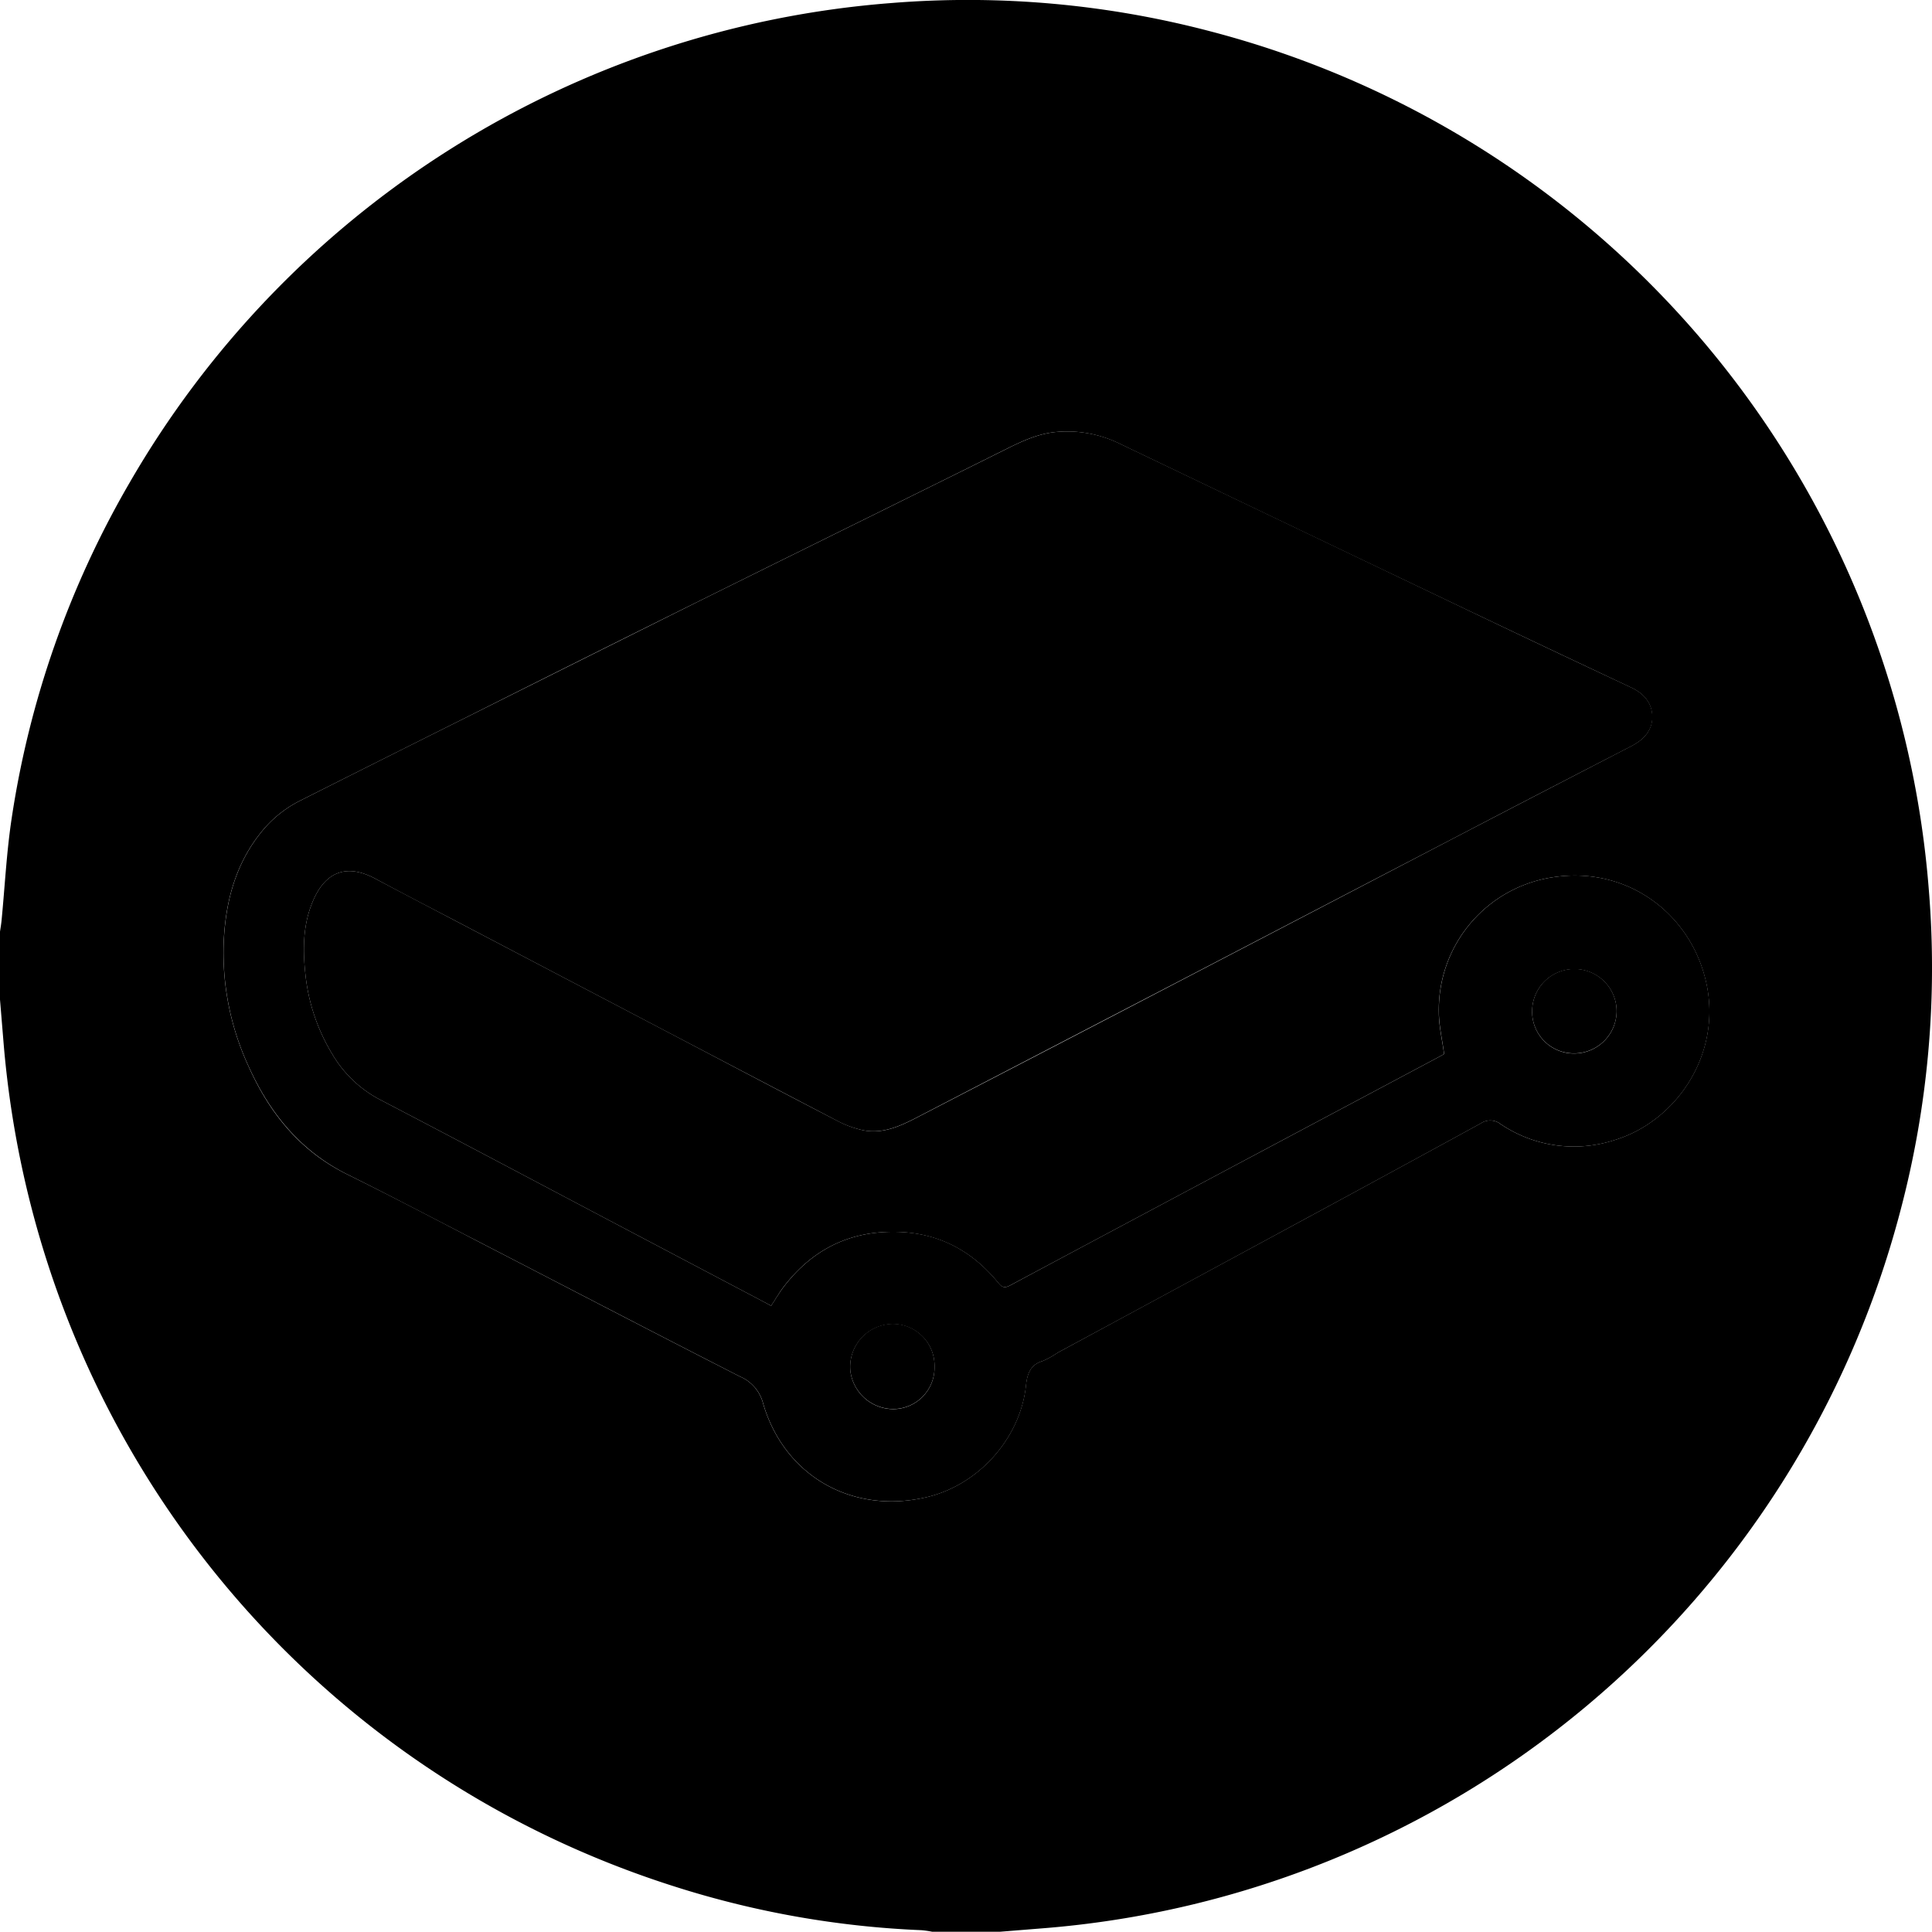 <svg xmlns="http://www.w3.org/2000/svg" viewBox="0 0 429.06 429.02"><defs><style>.cls-1{fill:#fff;}</style></defs><g id="Layer_2" data-name="Layer 2"><g id="Layer_1-2" data-name="Layer 1"><path d="M222.11,429H207a20.77,20.77,0,0,0-2.33-.34,208.4,208.4,0,0,1-54.15-9.48C66.74,392.91,7.82,318.89.75,231.08L0,222v-15.1c.12-.84.27-1.67.35-2.52.73-7.5,1.1-15.06,2.22-22.5a210.52,210.52,0,0,1,26.17-74.61A214.38,214.38,0,0,1,197.88.68a211.45,211.45,0,0,1,71,6.3A214.28,214.28,0,0,1,428.37,197.82a211,211,0,0,1-6.31,71A214.34,214.34,0,0,1,231.18,428.27ZM171.25,290l-.92-.51-33.59-17.71c-17.45-9.2-34.87-18.46-52.37-27.58a26.61,26.61,0,0,1-10.69-10.29,42.58,42.58,0,0,1-5.84-17.39c-.64-5.78-.59-11.47,1.86-16.88,2.83-6.23,7.51-7.76,13.56-4.55,5.76,3.06,11.54,6.07,17.31,9.1L146,228c13.37,7,26.73,14.08,40.13,21a21.88,21.88,0,0,0,5.53,2c4.41.91,8.3-.92,12.06-2.86q29.16-15.07,58.27-30.25Q292.5,202,323,186.07q19.57-10.19,39.18-20.32c2.75-1.42,4.74-3.4,4.74-6.51s-1.85-5.23-4.67-6.55q-18.06-8.5-36.09-17.08-38.81-18.51-77.56-37.1a26.44,26.44,0,0,0-13.8-2.6c-4,.32-7.43,1.87-10.94,3.61-23.07,11.49-46.2,22.85-69.29,34.31q-24.9,12.35-49.74,24.84-19.14,9.57-38.26,19.18a26,26,0,0,0-8.78,7.23c-5.64,7.12-7.75,15.5-8.13,24.33a60.16,60.16,0,0,0,5.55,27.44c4.66,10.4,11.5,18.86,22,24,9.82,4.85,19.52,9.94,29.25,15,19.28,9.95,38.53,20,57.86,29.85a8.91,8.91,0,0,1,5.15,6c4.76,16.22,20,24.77,36.53,20.74,11.6-2.83,20.6-13.26,21.83-24.66.27-2.52.88-4.68,3.73-5.53a19,19,0,0,0,3.28-1.82l55.38-29.94q19.32-10.46,38.61-21a3.71,3.71,0,0,1,4.42.15,29.06,29.06,0,0,0,25.16,3.59c13.78-4.1,24.11-19.08,20.47-35.15-3.39-15-17.25-25.67-33.68-23.31a29.76,29.76,0,0,0-25.67,30c0,3,.75,6.09,1.17,9.31l-1.3.72-40.19,21.39q-27.44,14.61-54.85,29.25c-1.14.61-1.77.57-2.63-.5-6-7.38-13.68-11.33-23.29-11.37-10.07-.05-18.07,4.08-24.21,11.95C173.17,286.88,172.28,288.42,171.25,290Z"/><path className="cls-1" d="M171.25,290c1-1.55,1.92-3.09,3-4.48,6.14-7.87,14.14-12,24.21-11.95,9.61,0,17.3,4,23.29,11.37.86,1.07,1.49,1.11,2.63.5q27.41-14.67,54.85-29.25l40.19-21.39,1.3-.72c-.42-3.22-1.15-6.26-1.17-9.31a29.76,29.76,0,0,1,25.67-30c16.43-2.36,30.29,8.31,33.68,23.31,3.64,16.07-6.69,31.05-20.47,35.15a29.06,29.06,0,0,1-25.16-3.59,3.71,3.71,0,0,0-4.42-.15q-19.28,10.55-38.61,21-27.69,15-55.38,29.94a19,19,0,0,1-3.28,1.82c-2.85.85-3.46,3-3.73,5.53-1.23,11.4-10.23,21.83-21.83,24.66-16.54,4-31.77-4.52-36.53-20.74a8.91,8.91,0,0,0-5.15-6c-19.33-9.87-38.58-19.9-57.86-29.85-9.73-5-19.43-10.12-29.25-15-10.49-5.19-17.33-13.65-22-24a60.16,60.16,0,0,1-5.55-27.44c.38-8.83,2.49-17.21,8.13-24.33a26,26,0,0,1,8.78-7.23q19.11-9.63,38.26-19.18,24.85-12.43,49.74-24.84C177.7,122.37,200.83,111,223.9,99.52c3.51-1.74,6.95-3.29,10.94-3.61a26.44,26.44,0,0,1,13.8,2.6q38.78,18.55,77.56,37.1,18,8.61,36.09,17.08c2.82,1.32,4.67,3.47,4.67,6.55s-2,5.09-4.74,6.51Q342.6,175.84,323,186.07q-30.56,15.9-61.1,31.81Q232.81,233,203.67,248.13c-3.76,1.94-7.65,3.77-12.06,2.86a21.88,21.88,0,0,1-5.53-2c-13.4-7-26.76-14-40.13-21l-45.38-23.8c-5.77-3-11.55-6-17.31-9.1-6.05-3.21-10.73-1.68-13.56,4.55-2.45,5.41-2.5,11.1-1.86,16.88a42.58,42.58,0,0,0,5.84,17.39,26.61,26.61,0,0,0,10.69,10.29c17.5,9.12,34.92,18.38,52.37,27.58l33.59,17.71Zm36.29,13.58a9.27,9.27,0,0,0-9.47-9.53,9.54,9.54,0,0,0-9.22,10.42,9.64,9.64,0,0,0,9.56,8.47A9.2,9.2,0,0,0,207.54,303.55Zm132.72-79.13a9.27,9.27,0,0,0,9.31,9.51,9.44,9.44,0,0,0,9.45-9.22,9.38,9.38,0,1,0-18.76-.29Z"/><path d="M207.54,303.55a9.2,9.2,0,0,1-9.13,9.36,9.64,9.64,0,0,1-9.56-8.47A9.54,9.54,0,0,1,198.07,294,9.27,9.27,0,0,1,207.54,303.55Z"/><path d="M340.26,224.42a9.38,9.38,0,1,1,18.76.29,9.44,9.44,0,0,1-9.45,9.22A9.27,9.27,0,0,1,340.26,224.42Z"/></g></g></svg>